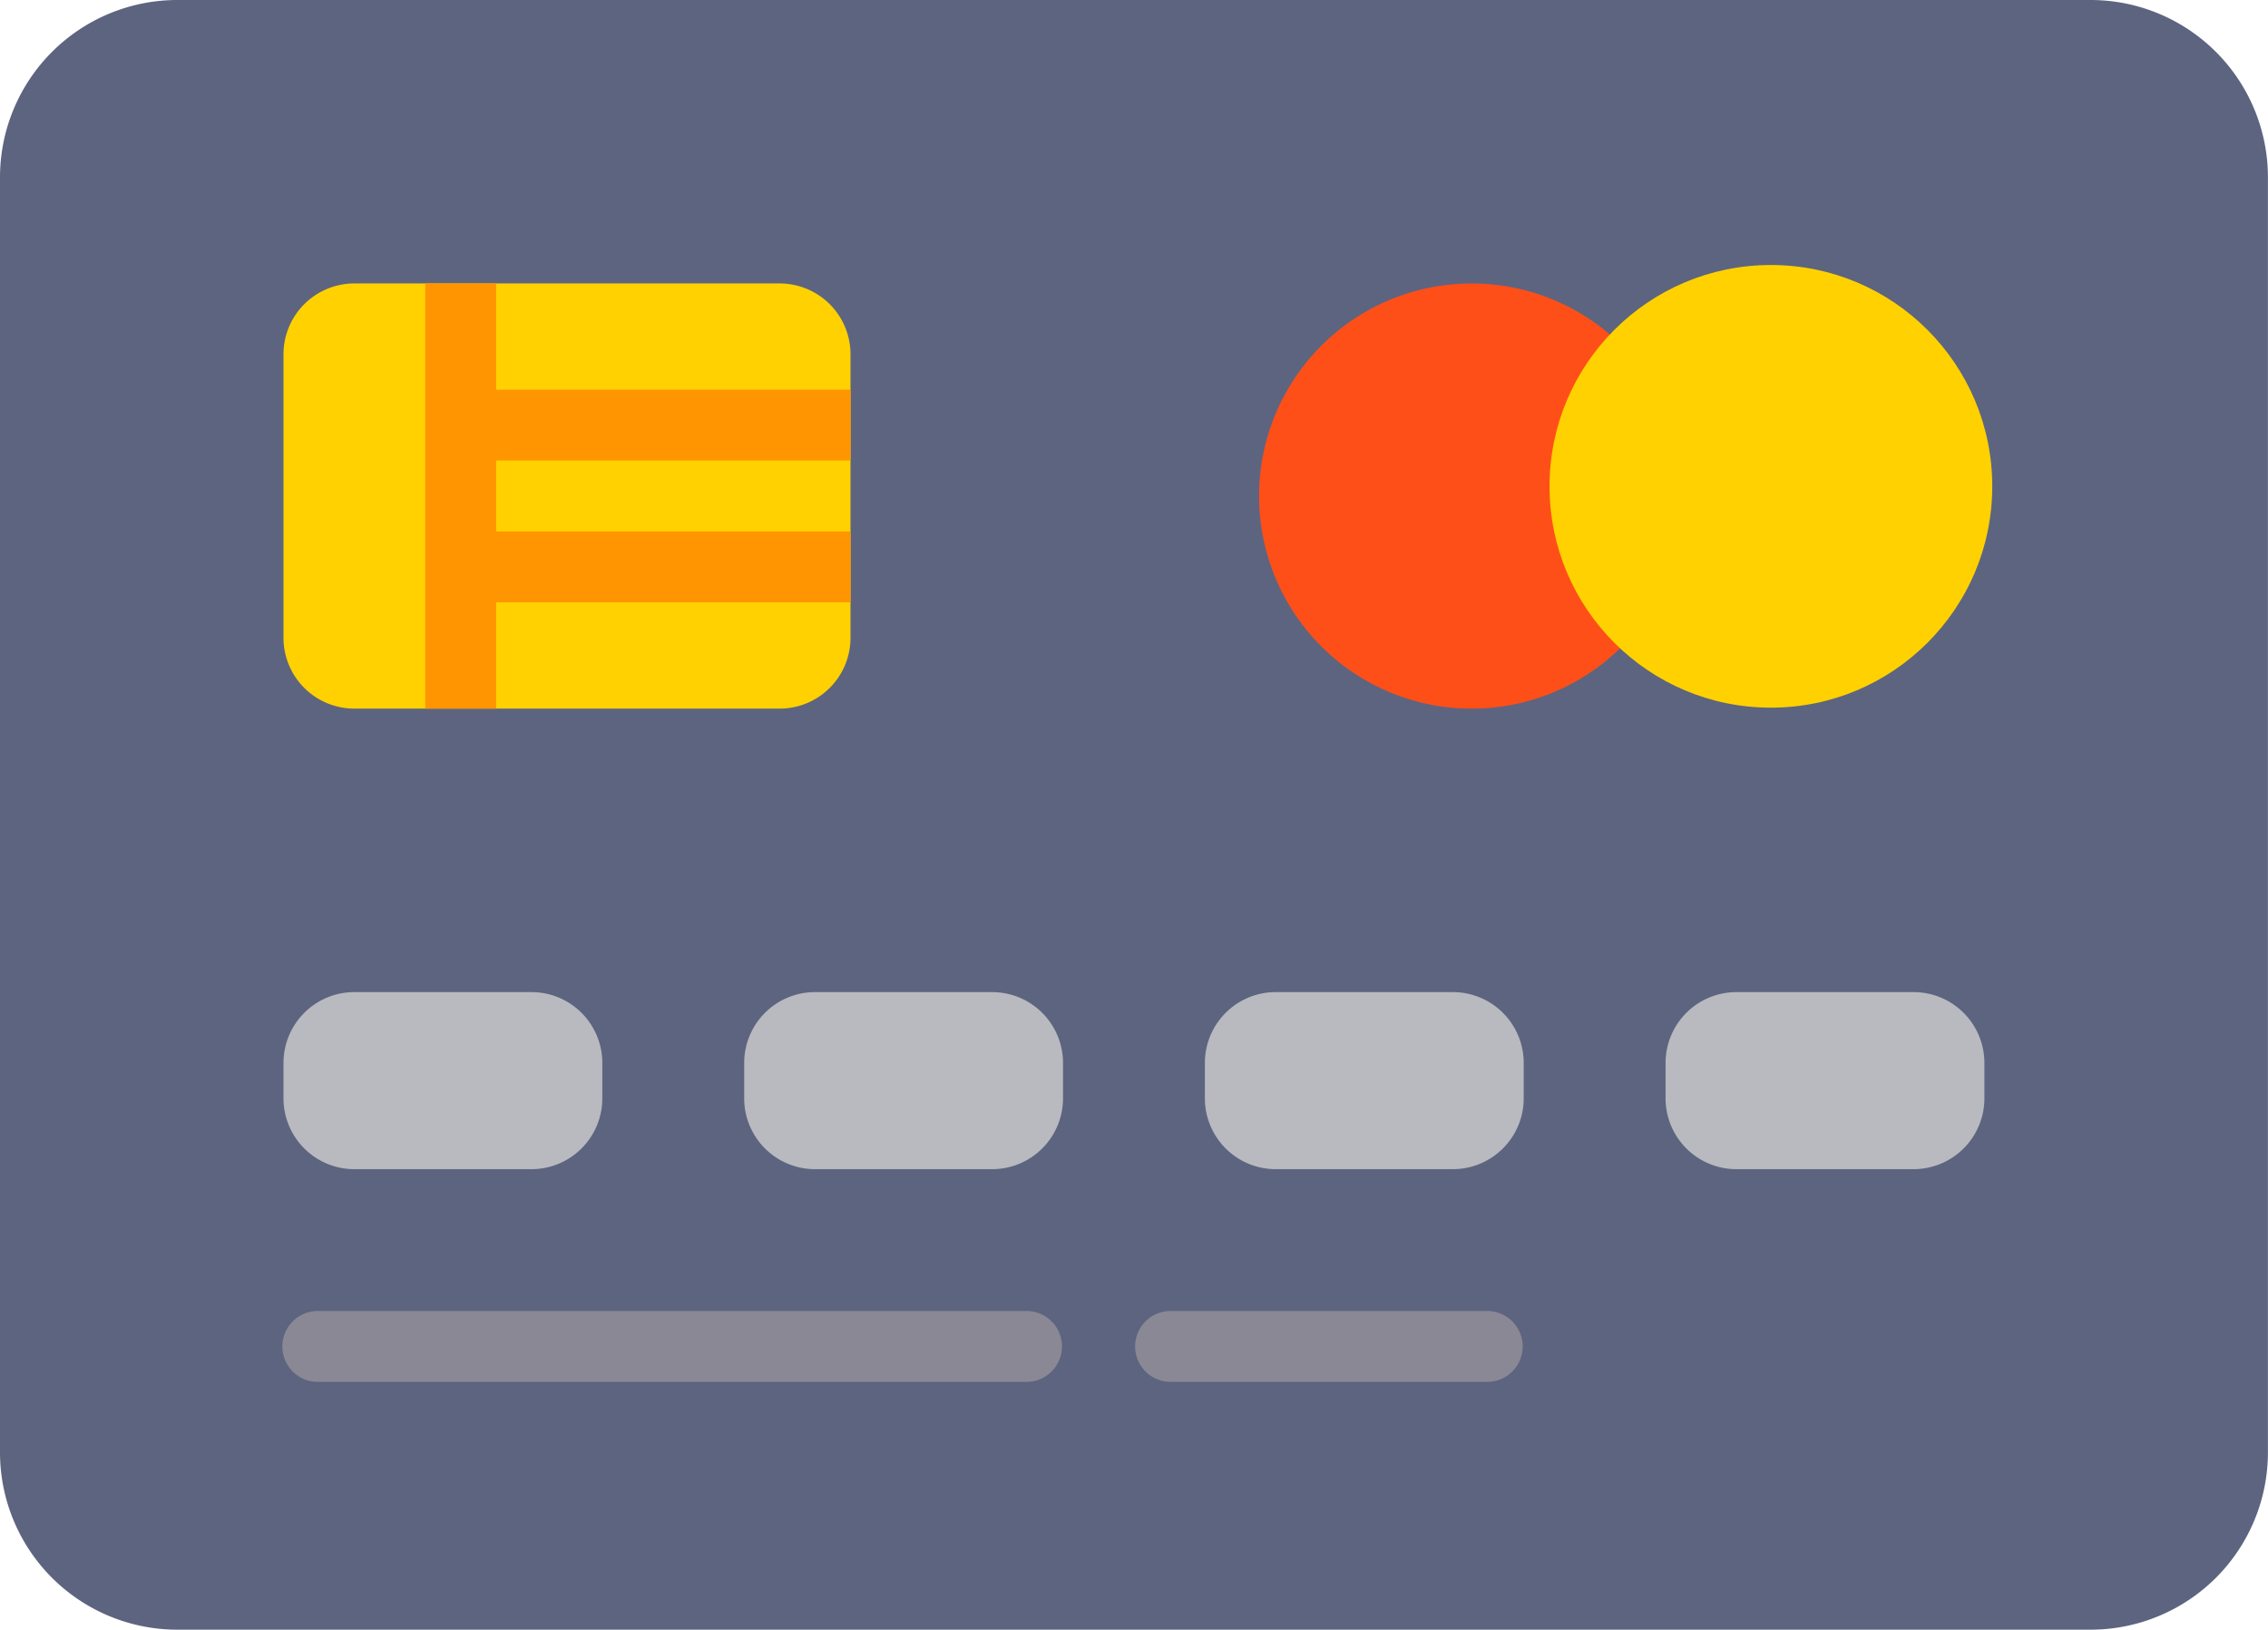 <svg xmlns="http://www.w3.org/2000/svg" width="61.474" height="44.185" viewBox="0 0 61.474 44.185">
  <g id="Group_3562" data-name="Group 3562" transform="translate(1509 340.185)">
    <g id="credit-card" transform="translate(-1509 -412.185)">
      <g id="Group_3548" data-name="Group 3548" transform="translate(0 72)">
        <path id="Path_1060" data-name="Path 1060" d="M56.672,72H4.8A4.808,4.808,0,0,0,0,76.8v34.579a4.808,4.808,0,0,0,4.8,4.8H56.672a4.808,4.808,0,0,0,4.8-4.8V76.8A4.808,4.808,0,0,0,56.672,72Z" transform="translate(0 -72)" fill="#5d647f"/>
      </g>
      <g id="Group_3549" data-name="Group 3549" transform="translate(7.684 79.684)">
        <path id="Path_1061" data-name="Path 1061" d="M77.448,147.526H65.921A1.921,1.921,0,0,1,64,145.605v-7.684A1.921,1.921,0,0,1,65.921,136H77.448a1.921,1.921,0,0,1,1.921,1.921v7.684A1.921,1.921,0,0,1,77.448,147.526Z" transform="translate(-64 -136)" fill="#ffd100"/>
      </g>
      <g id="Group_3554" data-name="Group 3554" transform="translate(7.684 98.895)">
        <g id="Group_3550" data-name="Group 3550">
          <path id="Path_1062" data-name="Path 1062" d="M70.724,300.8h-4.8A1.921,1.921,0,0,1,64,298.882v-.961A1.921,1.921,0,0,1,65.921,296h4.8a1.921,1.921,0,0,1,1.921,1.921v.961A1.921,1.921,0,0,1,70.724,300.8Z" transform="translate(-64 -296)" fill="#b8bac0"/>
        </g>
        <g id="Group_3551" data-name="Group 3551" transform="translate(12.487)">
          <path id="Path_1063" data-name="Path 1063" d="M174.724,300.8h-4.8A1.921,1.921,0,0,1,168,298.882v-.961A1.921,1.921,0,0,1,169.921,296h4.8a1.921,1.921,0,0,1,1.921,1.921v.961A1.921,1.921,0,0,1,174.724,300.8Z" transform="translate(-168 -296)" fill="#b8bac0"/>
        </g>
        <g id="Group_3552" data-name="Group 3552" transform="translate(24.974)">
          <path id="Path_1064" data-name="Path 1064" d="M278.724,300.8h-4.8A1.921,1.921,0,0,1,272,298.882v-.961A1.921,1.921,0,0,1,273.921,296h4.8a1.921,1.921,0,0,1,1.921,1.921v.961A1.921,1.921,0,0,1,278.724,300.8Z" transform="translate(-272 -296)" fill="#b8bac0"/>
        </g>
        <g id="Group_3553" data-name="Group 3553" transform="translate(37.461)">
          <path id="Path_1065" data-name="Path 1065" d="M382.724,300.8h-4.8A1.921,1.921,0,0,1,376,298.882v-.961A1.921,1.921,0,0,1,377.921,296h4.8a1.921,1.921,0,0,1,1.921,1.921v.961A1.921,1.921,0,0,1,382.724,300.8Z" transform="translate(-376 -296)" fill="#b8bac0"/>
        </g>
      </g>
      <g id="Group_3556" data-name="Group 3556" transform="translate(7.684 107.54)">
        <g id="Group_3555" data-name="Group 3555">
          <path id="Path_1066" data-name="Path 1066" d="M84.171,369.921H64.961a.961.961,0,1,1,0-1.921H84.171a.961.961,0,0,1,0,1.921Z" transform="translate(-64 -368)" fill="#8a8895"/>
        </g>
      </g>
      <g id="Group_3558" data-name="Group 3558" transform="translate(30.737 107.54)">
        <g id="Group_3557" data-name="Group 3557">
          <path id="Path_1067" data-name="Path 1067" d="M265.605,369.921h-8.645a.961.961,0,0,1,0-1.921h8.645a.961.961,0,0,1,0,1.921Z" transform="translate(-256 -368)" fill="#8a8895"/>
        </g>
      </g>
      <g id="Group_3559" data-name="Group 3559" transform="translate(34.126 79.684)">
        <path id="Path_1068" data-name="Path 1068" d="M294.283,145.606a5.763,5.763,0,1,1,0-7.685" transform="translate(-284.224 -136)" fill="#ff4f19"/>
      </g>
      <g id="Group_3560" data-name="Group 3560" transform="translate(11.526 79.684)">
        <path id="Path_1069" data-name="Path 1069" d="M107.526,142.724H97.921V140.8h9.605v-1.921H97.921V136H96v11.526h1.921v-2.882h9.605Z" transform="translate(-96 -136)" fill="#ff9500"/>
      </g>
      <g id="Group_3561" data-name="Group 3561" transform="translate(42.264 79.684)">
        <circle id="Ellipse_137" data-name="Ellipse 137" cx="6" cy="6" r="6" transform="translate(-0.264 -0.5)" fill="#ffd100"/>
      </g>
    </g>
  </g>
</svg>

